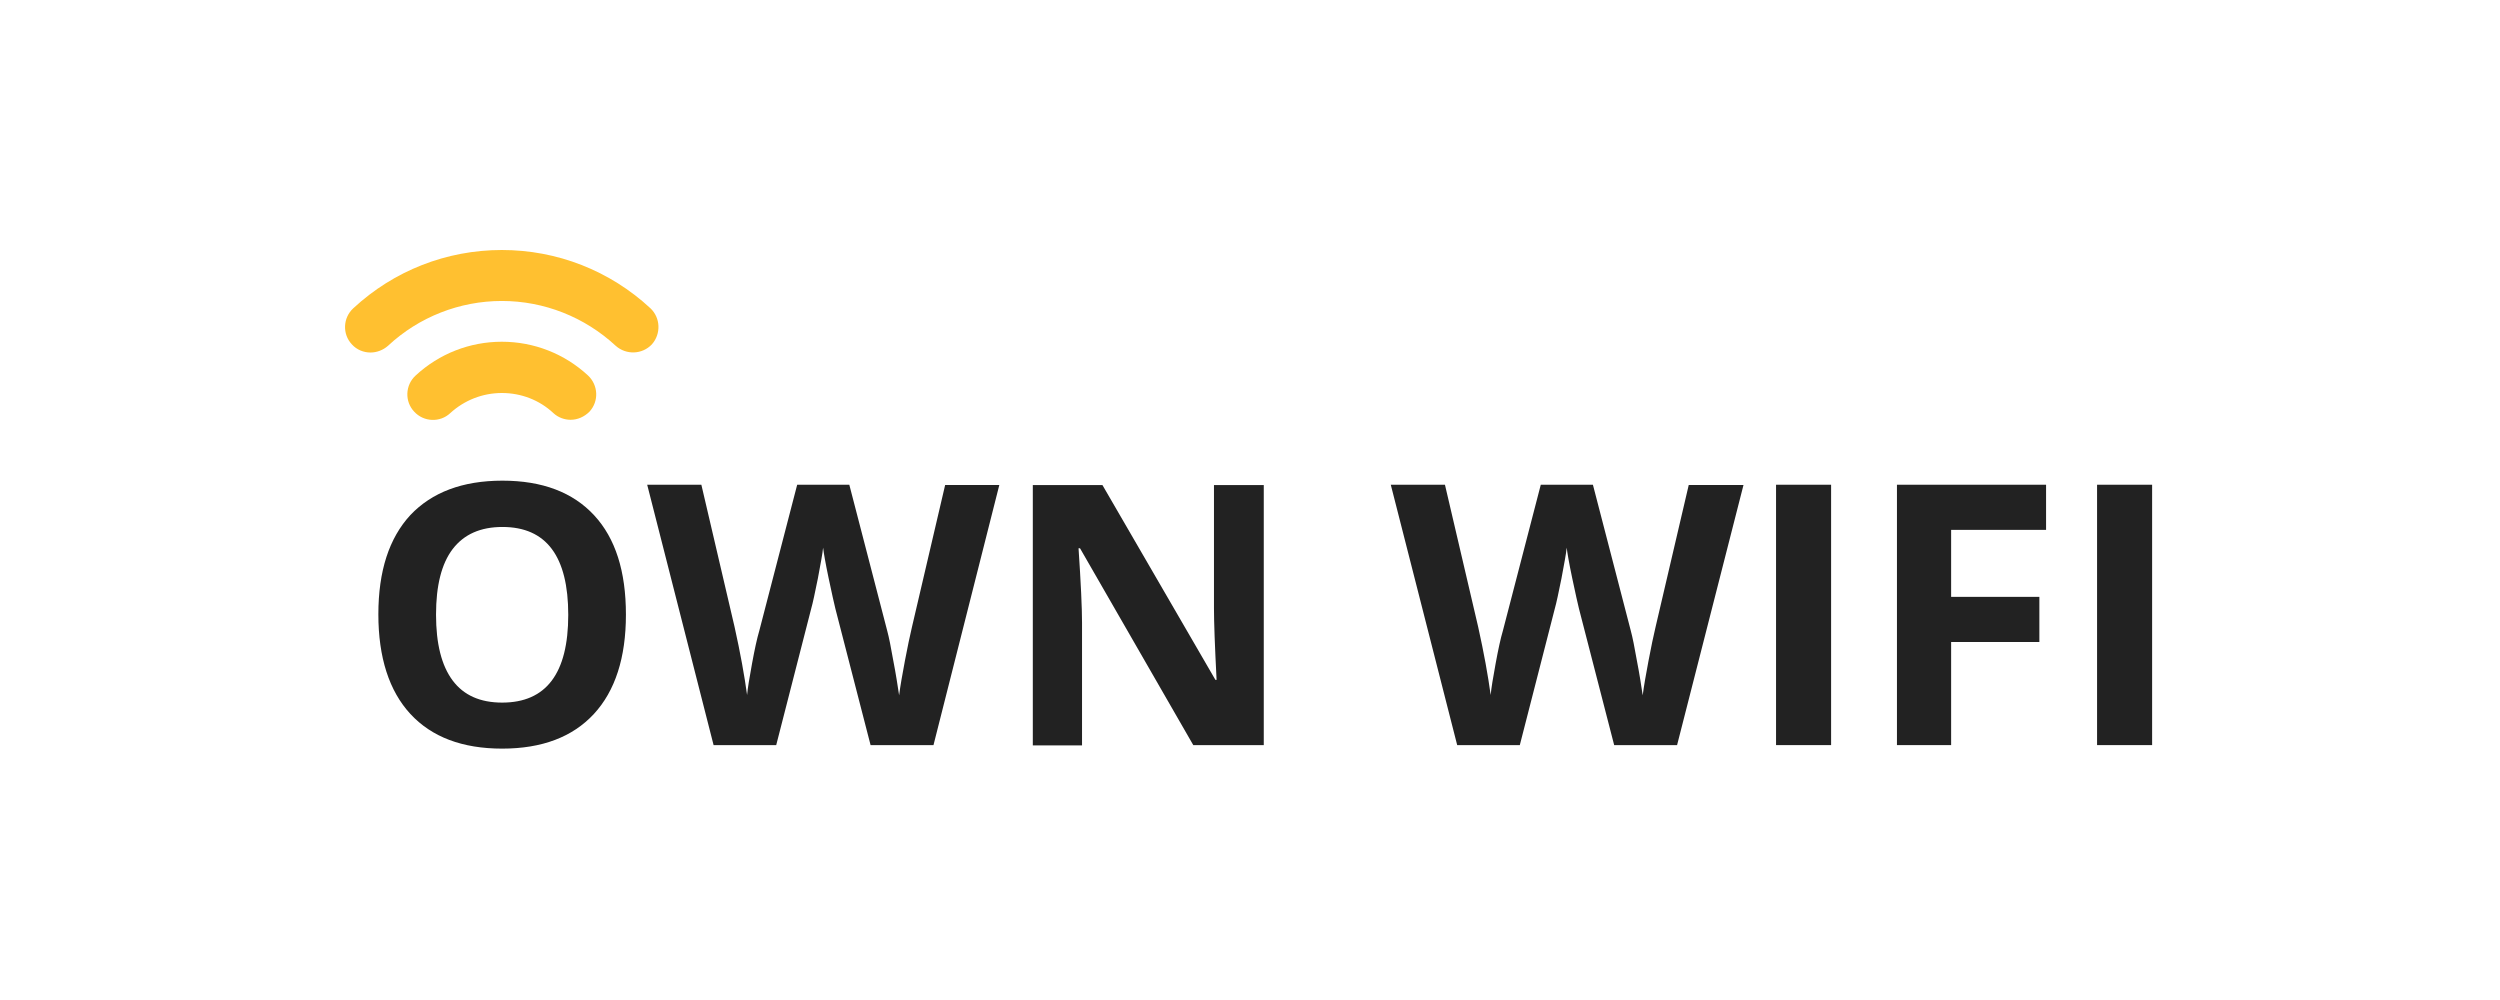 <svg width="250" height="100" viewBox="0 0 250 100" fill="none" xmlns="http://www.w3.org/2000/svg">
<path d="M62.592 61.464C62.592 65.774 61.515 69.095 59.389 71.396C57.262 73.697 54.204 74.862 50.214 74.862C46.224 74.862 43.166 73.697 41.04 71.396C38.914 69.095 37.836 65.745 37.836 61.435C37.836 57.095 38.914 53.804 41.04 51.503C43.195 49.231 46.253 48.066 50.243 48.066C54.233 48.066 57.291 49.231 59.418 51.532C61.544 53.833 62.592 57.124 62.592 61.464ZM43.603 61.464C43.603 64.376 44.156 66.561 45.263 68.046C46.37 69.532 48.03 70.26 50.214 70.26C54.612 70.26 56.825 67.347 56.825 61.493C56.825 55.639 54.641 52.697 50.243 52.697C48.059 52.697 46.399 53.425 45.263 54.911C44.156 56.367 43.603 58.551 43.603 61.464Z" fill="#222222"/>
<path d="M93.349 74.51H87.058L83.534 60.851C83.417 60.356 83.184 59.365 82.864 57.822C82.543 56.307 82.368 55.259 82.31 54.764C82.252 55.404 82.048 56.424 81.786 57.851C81.495 59.278 81.291 60.268 81.116 60.88L77.621 74.51H71.359L64.719 48.473H70.136L73.456 62.686C74.039 65.307 74.447 67.579 74.709 69.501C74.767 68.831 74.942 67.783 75.204 66.356C75.466 64.928 75.699 63.851 75.932 63.064L79.718 48.473H84.931L88.718 63.064C88.893 63.705 89.096 64.724 89.329 66.064C89.591 67.404 89.766 68.569 89.912 69.53C90.028 68.598 90.232 67.462 90.494 66.064C90.757 64.695 90.99 63.559 91.193 62.715L94.514 48.502H99.931L93.349 74.51Z" fill="#222222"/>
<path d="M126.348 74.513H119.329L108 54.824H107.854C108.087 58.29 108.203 60.795 108.203 62.28V74.542H103.281V48.504H110.242L121.543 67.989H121.659C121.484 64.61 121.397 62.222 121.397 60.824V48.504H126.377V74.513H126.348Z" fill="#222222"/>
<path d="M167.708 74.51H161.417L157.893 60.851C157.776 60.356 157.543 59.365 157.223 57.822C156.903 56.307 156.728 55.259 156.67 54.764C156.611 55.404 156.408 56.424 156.145 57.851C155.854 59.278 155.65 60.268 155.476 60.88L151.981 74.51H145.719L139.078 48.473H144.495L147.816 62.686C148.398 65.307 148.806 67.579 149.068 69.501C149.126 68.831 149.301 67.783 149.563 66.356C149.825 64.928 150.058 63.851 150.291 63.064L154.078 48.473H159.291L163.077 63.064C163.252 63.705 163.456 64.724 163.689 66.064C163.951 67.404 164.126 68.569 164.271 69.53C164.388 68.598 164.592 67.462 164.854 66.064C165.116 64.695 165.349 63.559 165.553 62.715L168.873 48.502H174.349L167.708 74.51Z" fill="#222222"/>
<path d="M177.605 74.51V48.473H183.11V74.51H177.605Z" fill="#222222"/>
<path d="M195.113 74.51H189.695V48.473H204.607V52.987H195.113V59.686H203.937V64.2H195.113V74.51Z" fill="#222222"/>
<path d="M209.707 74.51V48.473H215.212V74.51H209.707Z" fill="#222222"/>
<path d="M57.057 41.979C56.446 41.979 55.805 41.746 55.339 41.309C53.941 39.999 52.106 39.3 50.184 39.3C48.261 39.3 46.427 40.028 45.029 41.309C44.009 42.271 42.378 42.212 41.417 41.164C40.456 40.145 40.514 38.514 41.563 37.552C43.922 35.368 46.98 34.174 50.184 34.174C53.388 34.174 56.446 35.368 58.805 37.552C59.824 38.514 59.911 40.115 58.95 41.164C58.426 41.688 57.756 41.979 57.057 41.979Z" fill="#FFC030"/>
<path d="M37.051 35.252C36.381 35.252 35.682 34.99 35.187 34.437C34.225 33.417 34.284 31.786 35.332 30.825C39.381 27.068 44.652 25 50.186 25C55.72 25 60.992 27.068 65.04 30.825C66.059 31.786 66.118 33.388 65.186 34.437C64.224 35.456 62.622 35.514 61.574 34.582C58.458 31.699 54.409 30.097 50.186 30.097C45.963 30.097 41.885 31.699 38.798 34.582C38.303 35.019 37.662 35.252 37.051 35.252Z" fill="#FFC030"/>
</svg>
